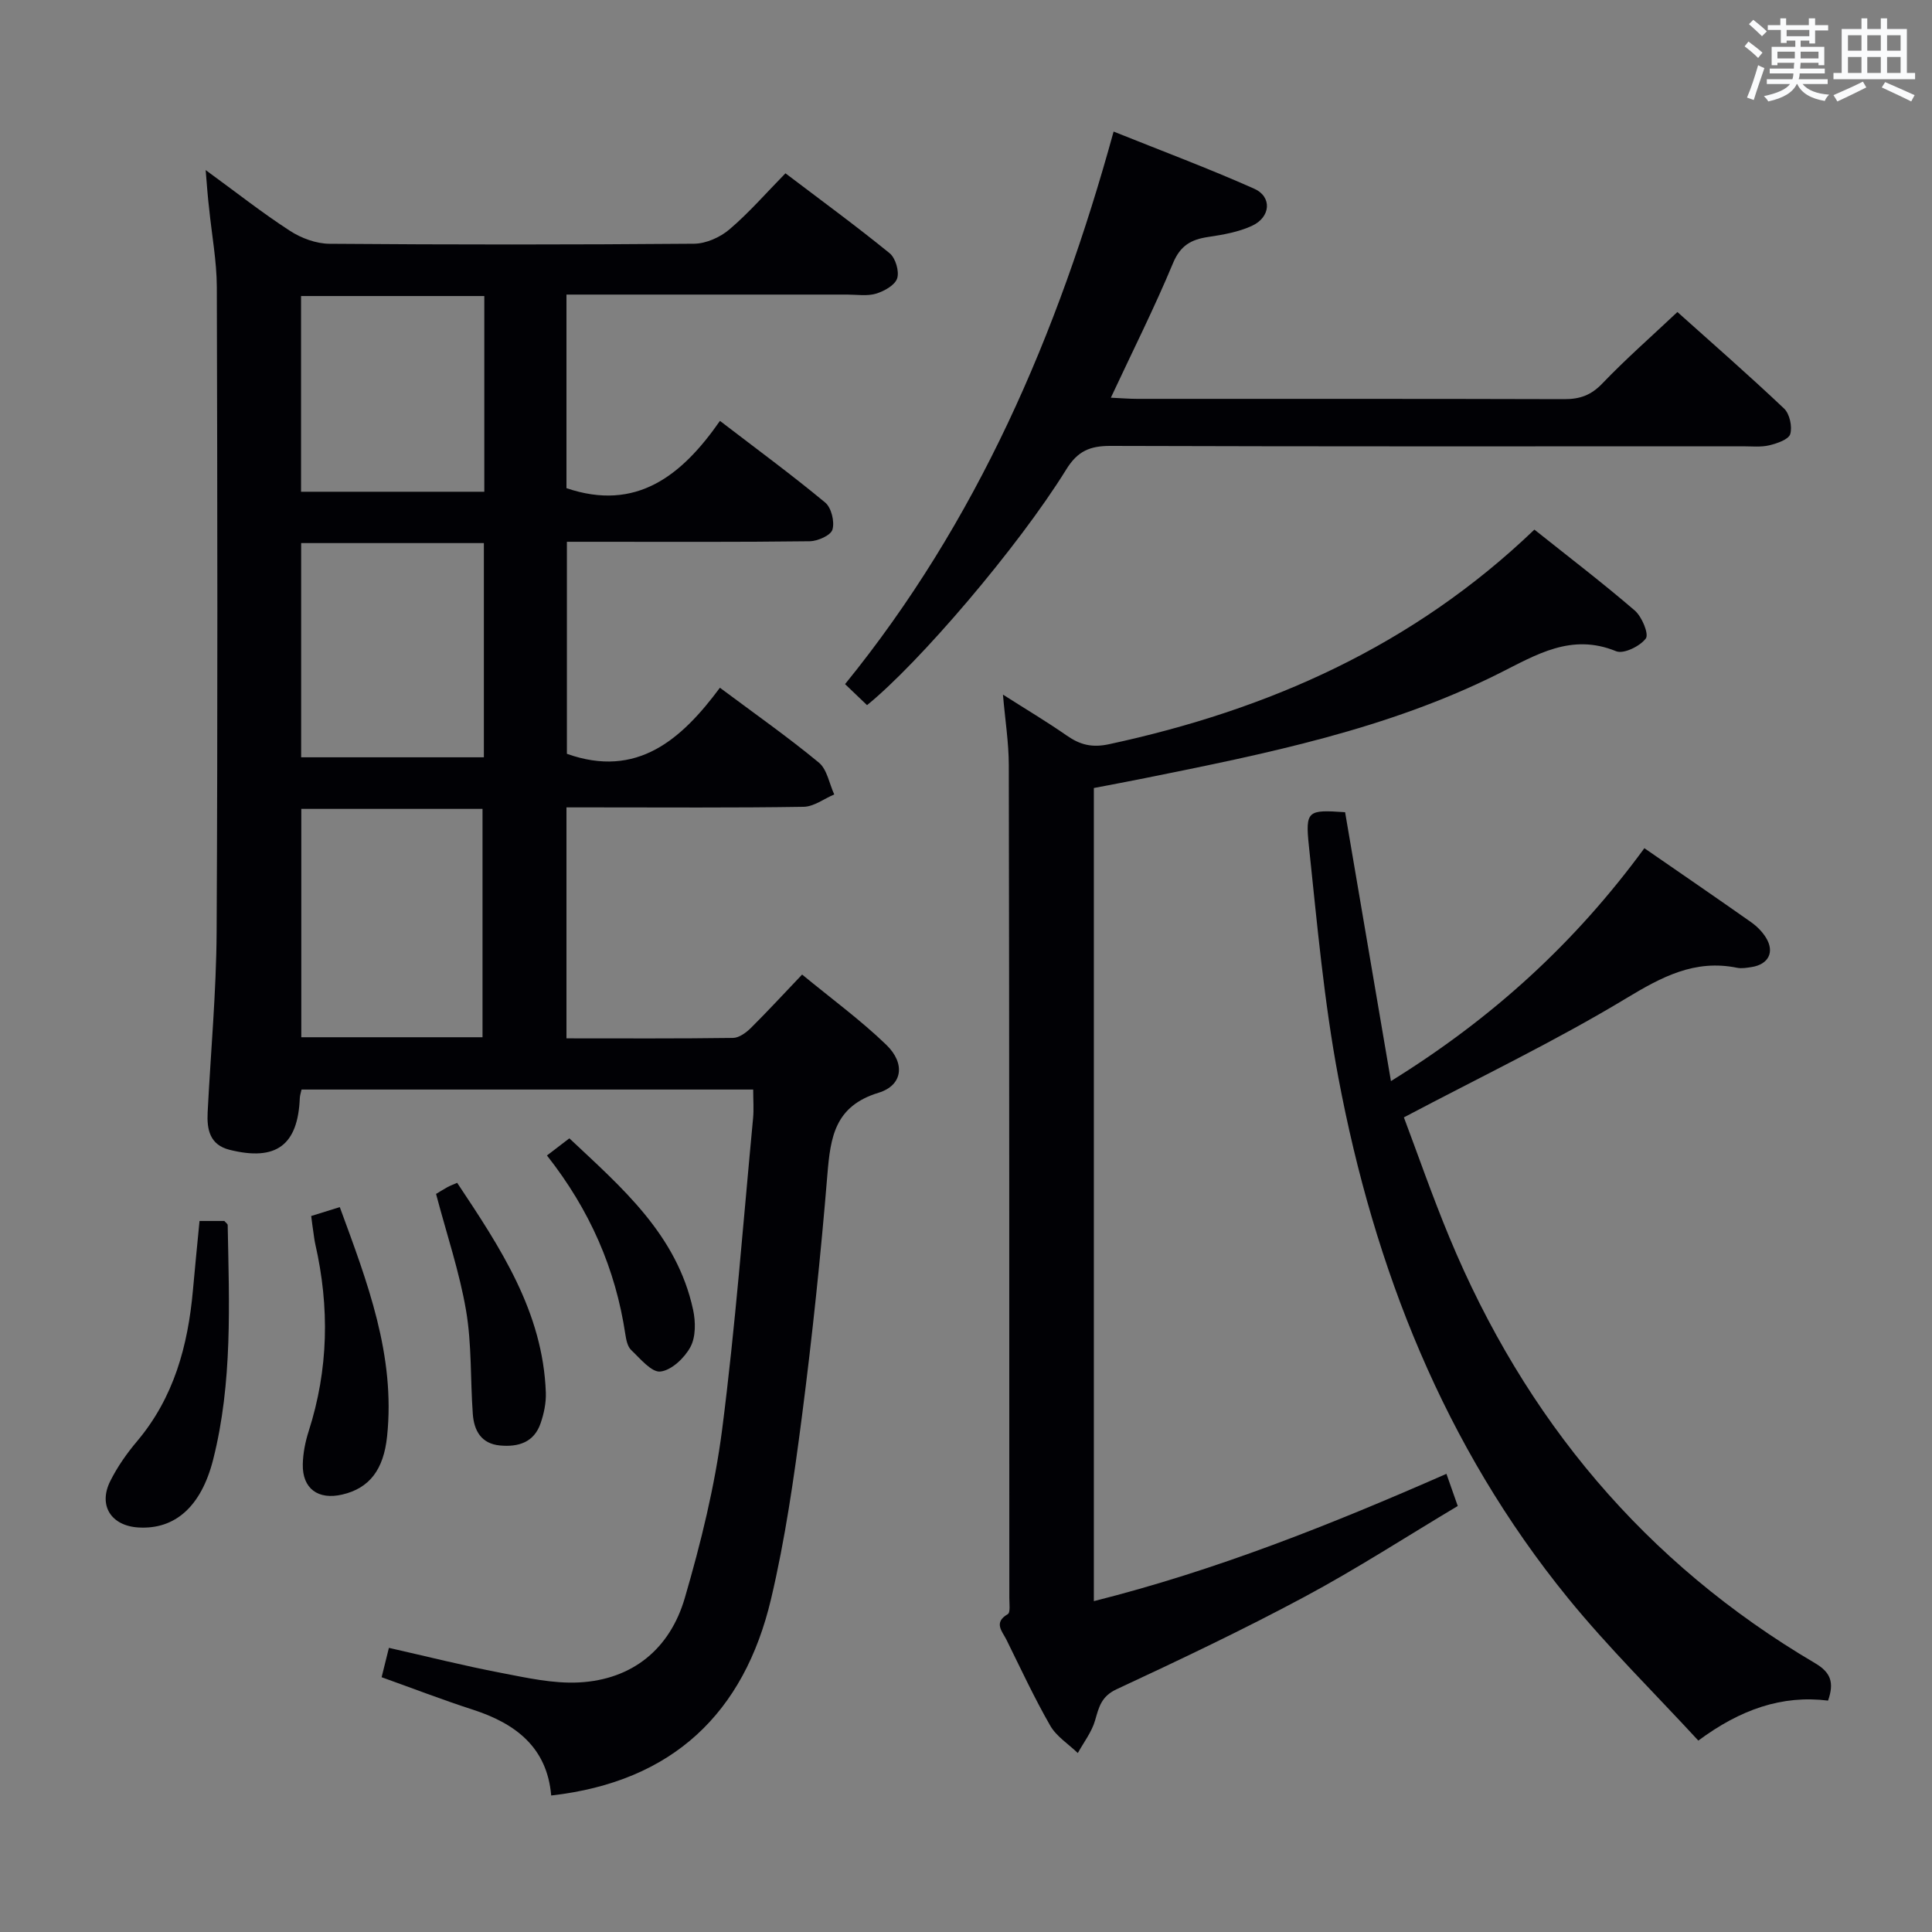 <svg enable-background="new 0 0 400 400" viewBox="0 0 400 400" xmlns="http://www.w3.org/2000/svg"><rect x="0" y="0" width="400" height="400" fill="#808080" stroke="none"/><g fill="#010105"><path d="m42.58 35.21c6.46 4.71 11.78 8.91 17.45 12.58 2.34 1.52 5.42 2.66 8.17 2.68 25.16.2 50.33.2 75.5-.01 2.48-.02 5.41-1.33 7.34-2.98 4.04-3.44 7.55-7.49 11.58-11.6 7.38 5.6 14.62 10.89 21.57 16.55 1.22.99 2.03 3.75 1.56 5.2-.46 1.42-2.69 2.66-4.39 3.17-1.84.55-3.96.19-5.96.19-17.5.01-35 0-52.5 0-1.79 0-3.58 0-5.62 0v40.08c14.46 4.9 23.89-2.59 31.78-13.93 7.69 5.9 14.91 11.2 21.79 16.91 1.28 1.06 1.98 3.97 1.5 5.6-.35 1.2-3.06 2.39-4.73 2.41-14.83.19-29.66.11-44.5.11-1.81 0-3.61 0-5.75 0v43.9c14.51 5.16 23.72-2.95 31.68-13.68 7.27 5.42 14.08 10.21 20.48 15.49 1.71 1.41 2.16 4.36 3.19 6.6-2.11.89-4.2 2.52-6.33 2.56-14.5.23-29 .12-43.5.12-1.79 0-3.58 0-5.61 0v47.82c11.6 0 23.05.07 34.49-.09 1.25-.02 2.71-1.09 3.69-2.06 3.42-3.39 6.68-6.94 10.61-11.06 6.11 5.04 12.13 9.43 17.44 14.56 3.96 3.83 3.4 8.38-1.61 9.91-9.07 2.77-9.96 9.17-10.6 16.96-1.37 16.72-3.12 33.42-5.27 50.06-1.64 12.66-3.46 25.37-6.39 37.78-5.59 23.66-20.37 37.85-45.52 40.7-.85-9.93-7.32-14.89-16.21-17.77-6.29-2.03-12.47-4.42-18.9-6.72.46-1.84.88-3.57 1.51-6.08 7.77 1.76 15.4 3.68 23.12 5.16 5.36 1.03 10.87 2.28 16.24 2 11.14-.59 18.84-7.01 21.9-17.48 3.33-11.42 6.21-23.11 7.73-34.88 2.75-21.42 4.37-42.98 6.41-64.49.17-1.81.02-3.65.02-5.9-31.18 0-62.22 0-93.51 0-.11.55-.33 1.16-.36 1.77-.39 9.76-4.9 13.11-14.52 10.71-4.13-1.03-4.74-4.21-4.56-7.76.63-12.45 1.79-24.9 1.86-37.36.23-44.5.16-89 .04-133.49-.02-5.45-1.06-10.9-1.6-16.36-.27-2.21-.43-4.45-.71-7.88zm57.32 179.54c0-15.99 0-31.72 0-47.28-12.94 0-25.19 0-37.52 0v47.28zm-37.55-102.31v44.35h37.83c0-14.91 0-29.6 0-44.35-12.81 0-25.23 0-37.83 0zm37.92-51.15c-12.8 0-25.34 0-37.94 0v40.52h37.94c0-13.57 0-26.95 0-40.52z"/><path d="m317.68 109.65c7.1 5.66 14.11 11.01 20.78 16.75 1.48 1.27 2.97 4.88 2.29 5.79-1.2 1.61-4.6 3.27-6.15 2.64-9.27-3.81-16.55.74-24.25 4.6-23.13 11.58-48.24 16.62-73.32 21.68-3.53.71-7.08 1.37-10.56 2.04v168.35c25.29-6.37 48.98-15.81 73-26.36.77 2.18 1.45 4.11 2.34 6.66-10.62 6.34-20.94 13.03-31.75 18.82-12.72 6.82-25.79 13.02-38.88 19.12-3.18 1.48-3.66 3.69-4.46 6.47-.69 2.39-2.34 4.51-3.57 6.74-1.94-1.87-4.42-3.43-5.71-5.67-3.31-5.77-6.12-11.82-9.07-17.8-.85-1.72-2.75-3.53.28-5.29.57-.33.32-2.19.32-3.35-.01-57.49 0-114.98-.11-172.47-.01-4.62-.75-9.23-1.21-14.56 4.7 3 9.08 5.6 13.24 8.5 2.75 1.91 5.22 2.53 8.73 1.77 33.01-7.11 62.89-20.3 88.06-44.43z"/><path d="m340.45 175.61c7.63 5.27 14.9 10.25 22.1 15.32 1.2.85 2.33 1.98 3.09 3.23 1.82 2.97.5 5.51-3 6.06-.98.15-2.04.34-2.98.15-8.8-1.79-15.62 1.88-23.04 6.36-14.58 8.8-30.01 16.18-45.96 24.61 2.85 7.56 5.88 16.31 9.42 24.84 15.62 37.63 40.47 67.41 75.72 88.17 3.24 1.91 3.99 3.98 2.68 7.74-9.51-1.18-18.12 1.8-26.86 8.28-9.1-9.88-18.6-19.21-26.96-29.47-25.67-31.53-40.12-68.26-47.57-107.82-2.97-15.78-4.4-31.87-6.09-47.86-.79-7.46-.22-7.59 7.49-7.06 3.11 18.25 6.22 36.47 9.49 55.67 21.19-13.13 38.19-28.73 52.47-48.22z"/><path d="m229.99 82.34c2.22.1 3.83.24 5.45.24 29.48.01 58.95-.03 88.43.06 3.22.01 5.54-.81 7.85-3.22 4.83-5.04 10.1-9.67 15.57-14.82 6.94 6.22 14.65 12.95 22.08 19.98 1.16 1.09 1.73 3.75 1.28 5.29-.34 1.13-2.73 1.94-4.35 2.33-1.74.41-3.64.2-5.47.2-43.63.01-87.26.06-130.89-.08-4.25-.01-6.81 1.03-9.18 4.87-10.03 16.2-30.58 40.16-41.25 48.8-1.39-1.33-2.81-2.69-4.55-4.35 27.3-33.6 44.03-72.32 55.6-114.4 9.89 3.97 19.63 7.61 29.11 11.83 3.74 1.67 3.42 5.89-.45 7.68-2.79 1.29-5.99 1.85-9.07 2.31-3.52.52-5.76 1.75-7.29 5.42-3.83 9.2-8.31 18.11-12.87 27.86z"/><path d="m41.31 252.79h5.14c.29.35.69.6.69.85.31 16.27 1.03 32.58-3.01 48.55-2.48 9.78-7.93 14.5-15.44 14.06-5.68-.33-8.4-4.56-5.85-9.63 1.47-2.94 3.42-5.72 5.55-8.24 7.62-9.04 10.52-19.76 11.55-31.21.41-4.61.87-9.22 1.37-14.38z"/><path d="m64.43 251.76c2.18-.68 3.87-1.2 5.92-1.84 5.71 15.54 11.55 30.7 9.79 47.49-.72 6.88-3.66 10.71-9.27 12.02-5.01 1.17-8.29-1.23-8.18-6.27.05-2.28.51-4.63 1.21-6.82 4.12-12.82 4.35-25.73 1.37-38.79-.18-.81-.27-1.64-.39-2.46-.15-.95-.27-1.91-.45-3.33z"/><path d="m90.28 247.19c.64-.38 1.47-.91 2.33-1.39.56-.31 1.18-.53 2.04-.91 8.91 13.4 17.76 26.67 18.36 43.45.07 2.1-.39 4.32-1.08 6.32-1.35 3.97-4.61 4.97-8.43 4.61-3.89-.37-5.36-3.1-5.61-6.51-.52-7.13-.2-14.38-1.39-21.39-1.35-7.95-3.98-15.7-6.22-24.18z"/><path d="m113.24 239.23c1.57-1.2 2.88-2.2 4.64-3.55 10.78 10.14 22.25 19.88 25.62 35.5.53 2.46.57 5.6-.55 7.69-1.22 2.27-3.91 4.83-6.21 5.09-1.84.22-4.19-2.68-6.06-4.45-.75-.71-1.03-2.08-1.2-3.2-2.03-13.59-7.35-25.79-16.24-37.08z"/></g><path d="m361.2 9.6.8-1c.9.7 1.9 1.4 2.9 2.3l-.9 1.1c-1-1-2-1.8-2.8-2.4zm.5 10.6c.9-2.1 1.6-4.3 2.3-6.7.4.2.8.4 1.3.6-.7 2.1-1.5 4.3-2.2 6.6zm.4-15.2.9-.9c1 .8 2 1.6 2.8 2.4l-1 1c-.9-.9-1.8-1.7-2.7-2.5zm12.5-1.2h1.2v1.4h2.7v1.1h-2.7v2.7h-1.2v-.6h-1.8v1.3h4.9v3.8h-1.2v-.5h-3.7c0 .4-.1.9-.1 1.2h5.1v1h-5.2c0 .5-.1.9-.2 1.2h6v1h-5.2c1.1 1.3 2.9 2 5.5 2.2-.4.4-.7.8-.9 1.3-2.9-.5-4.8-1.6-5.7-3.5h-.1c-.8 1.7-2.7 2.9-5.9 3.6-.2-.4-.6-.8-.9-1.1 2.8-.6 4.6-1.4 5.4-2.5h-4.8v-1h5.3c.1-.3.2-.7.2-1.2h-4.9v-1h5c0-.4 0-.8.1-1.2h-3.5v.5h-1.2v-3.8h4.9v-1.3h-1.8v.5h-1.2v-2.7h-2.7v-1h2.6v-1.4h1.2v1.4h4.7v-1.4zm-6.6 8.3h3.6c0-.4 0-.9 0-1.4h-3.6zm1.9-4.6h4.7v-1.3h-4.7zm6.6 3.2h-3.7v1.4h3.7z" fill="#fafbfc"/><path d="m385.3 3.8h1.3v2.2h2.8v-2.2h1.3v2.2h4.1v9.1h1.7v1.3h-16.9v-1.3h1.7v-9.1h4.1v-2.2zm.4 13.1.7 1.2c-1.8.9-3.8 1.9-6 2.9-.2-.4-.5-.8-.8-1.3 2.3-1 4.3-1.9 6.1-2.8zm-3.1-6.4h2.8v-3.2h-2.8zm0 4.6h2.8v-3.3h-2.8zm4-4.6h2.8v-3.2h-2.8zm0 4.6h2.8v-3.3h-2.8zm3.7 1.9c2.1.9 4.1 1.8 6.1 2.7l-.7 1.3c-2.2-1.1-4.2-2-6.1-2.9zm3.2-9.7h-2.8v3.2h2.8zm-2.8 7.8h2.8v-3.3h-2.8z" fill="#fafbfc"/></svg>